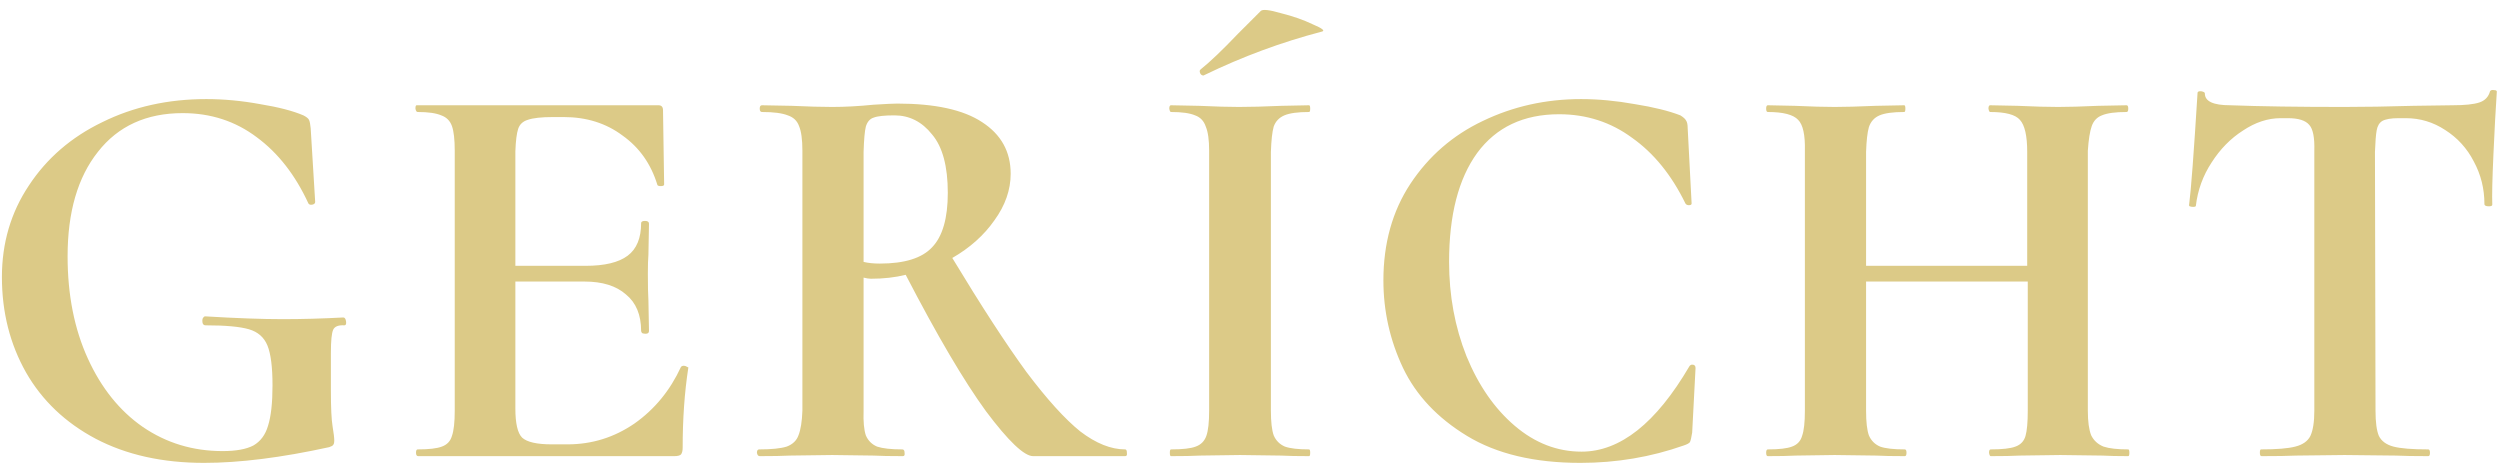 <svg width="285" height="53" viewBox="0 0 285 53" fill="none" xmlns="http://www.w3.org/2000/svg">
<path d="M23.258 52.768C18.522 52.768 14.404 51.851 10.906 50.016C7.45 48.181 4.804 45.664 2.97 42.464C1.135 39.221 0.218 35.595 0.218 31.584C0.218 27.701 1.242 24.224 3.29 21.152C5.338 18.037 8.132 15.627 11.674 13.92C15.215 12.171 19.162 11.296 23.514 11.296C25.519 11.296 27.567 11.488 29.658 11.872C31.748 12.213 33.391 12.64 34.586 13.152C34.927 13.323 35.14 13.493 35.226 13.664C35.311 13.835 35.375 14.155 35.418 14.624L35.93 23.008C35.93 23.179 35.823 23.285 35.61 23.328C35.396 23.371 35.247 23.328 35.162 23.2C33.668 19.957 31.706 17.44 29.274 15.648C26.842 13.813 24.026 12.896 20.826 12.896C16.687 12.896 13.466 14.368 11.162 17.312C8.858 20.213 7.706 24.181 7.706 29.216C7.706 33.611 8.474 37.493 10.01 40.864C11.546 44.235 13.636 46.837 16.282 48.672C18.97 50.507 21.999 51.424 25.37 51.424C26.906 51.424 28.079 51.211 28.89 50.784C29.7 50.315 30.255 49.568 30.554 48.544C30.895 47.477 31.066 45.941 31.066 43.936C31.066 41.845 30.874 40.331 30.49 39.392C30.106 38.453 29.402 37.835 28.378 37.536C27.354 37.237 25.711 37.088 23.45 37.088C23.194 37.088 23.066 36.917 23.066 36.576C23.066 36.448 23.087 36.341 23.13 36.256C23.215 36.128 23.3 36.064 23.386 36.064C26.927 36.277 29.871 36.384 32.218 36.384C34.436 36.384 36.74 36.32 39.13 36.192C39.3 36.192 39.407 36.341 39.45 36.64C39.492 36.939 39.428 37.088 39.258 37.088C38.575 37.045 38.148 37.216 37.978 37.6C37.807 37.984 37.722 38.859 37.722 40.224V44.576C37.722 46.496 37.786 47.84 37.914 48.608C38.042 49.376 38.106 49.909 38.106 50.208C38.106 50.464 38.063 50.635 37.978 50.72C37.935 50.805 37.786 50.891 37.53 50.976C32.068 52.171 27.311 52.768 23.258 52.768ZM77.632 41.824C77.717 41.739 77.824 41.696 77.952 41.696C78.08 41.696 78.208 41.739 78.336 41.824C78.464 41.867 78.506 41.909 78.464 41.952C78.037 44.725 77.824 47.755 77.824 51.04C77.824 51.381 77.76 51.637 77.632 51.808C77.504 51.936 77.248 52 76.864 52H47.68C47.509 52 47.424 51.872 47.424 51.616C47.424 51.36 47.488 51.232 47.616 51.232C48.896 51.232 49.813 51.125 50.368 50.912C50.965 50.699 51.349 50.293 51.52 49.696C51.733 49.099 51.84 48.139 51.84 46.816V17.184C51.84 15.904 51.733 14.965 51.52 14.368C51.306 13.771 50.901 13.365 50.304 13.152C49.706 12.896 48.81 12.768 47.616 12.768C47.488 12.768 47.402 12.64 47.36 12.384C47.36 12.128 47.402 12 47.488 12H75.072C75.413 12 75.584 12.192 75.584 12.576L75.712 21.024C75.712 21.152 75.584 21.216 75.328 21.216C75.114 21.216 74.986 21.173 74.944 21.088C74.218 18.699 72.896 16.821 70.976 15.456C69.098 14.048 66.858 13.344 64.256 13.344H63.04C61.717 13.344 60.757 13.451 60.16 13.664C59.605 13.835 59.242 14.176 59.072 14.688C58.901 15.2 58.794 16.053 58.752 17.248V30.304H66.752C68.928 30.304 70.528 29.92 71.552 29.152C72.576 28.384 73.088 27.147 73.088 25.44C73.088 25.269 73.237 25.184 73.536 25.184C73.834 25.184 73.984 25.291 73.984 25.504L73.92 29.024C73.877 29.536 73.856 30.261 73.856 31.2C73.856 32.565 73.877 33.589 73.92 34.272L73.984 37.728C73.984 37.941 73.856 38.048 73.6 38.048C73.472 38.048 73.344 38.027 73.216 37.984C73.13 37.899 73.088 37.813 73.088 37.728C73.088 35.893 72.512 34.507 71.36 33.568C70.25 32.587 68.672 32.096 66.624 32.096H58.752V46.56C58.752 48.267 59.008 49.376 59.52 49.888C60.074 50.4 61.205 50.656 62.912 50.656H64.704C67.477 50.656 70.016 49.867 72.32 48.288C74.624 46.667 76.394 44.512 77.632 41.824ZM128.273 51.232C128.401 51.232 128.465 51.36 128.465 51.616C128.507 51.872 128.443 52 128.273 52H117.777C116.753 52 114.961 50.293 112.401 46.88C109.883 43.424 106.833 38.24 103.249 31.328C102.054 31.627 100.731 31.776 99.281 31.776C99.067 31.776 98.79 31.733 98.449 31.648V46.816C98.406 48.053 98.491 48.992 98.705 49.632C98.961 50.229 99.387 50.656 99.985 50.912C100.625 51.125 101.585 51.232 102.865 51.232C103.035 51.232 103.121 51.36 103.121 51.616C103.163 51.872 103.099 52 102.929 52C101.478 52 100.369 51.979 99.601 51.936L94.865 51.872L90.065 51.936C89.211 51.979 88.059 52 86.609 52C86.438 52 86.331 51.872 86.289 51.616C86.289 51.36 86.374 51.232 86.545 51.232C87.953 51.232 88.998 51.125 89.681 50.912C90.363 50.656 90.811 50.229 91.025 49.632C91.281 48.992 91.43 48.053 91.473 46.816V17.184C91.473 15.904 91.345 14.965 91.089 14.368C90.875 13.771 90.449 13.365 89.809 13.152C89.169 12.896 88.187 12.768 86.865 12.768C86.694 12.768 86.609 12.64 86.609 12.384C86.609 12.128 86.694 12 86.865 12L90.257 12.064C92.134 12.149 93.67 12.192 94.865 12.192C96.315 12.192 97.894 12.107 99.601 11.936C100.966 11.851 101.862 11.808 102.289 11.808C106.598 11.808 109.819 12.512 111.953 13.92C114.129 15.328 115.217 17.291 115.217 19.808C115.217 21.643 114.598 23.413 113.361 25.12C112.166 26.827 110.566 28.256 108.561 29.408C111.889 34.912 114.705 39.243 117.009 42.4C119.355 45.515 121.403 47.776 123.153 49.184C124.945 50.549 126.651 51.232 128.273 51.232ZM98.449 29.856C98.961 29.984 99.579 30.048 100.305 30.048C103.121 30.048 105.105 29.429 106.257 28.192C107.451 26.955 108.049 24.885 108.049 21.984C108.049 18.955 107.451 16.736 106.257 15.328C105.105 13.877 103.675 13.152 101.969 13.152C100.817 13.152 100.027 13.237 99.601 13.408C99.174 13.536 98.875 13.877 98.705 14.432C98.577 14.944 98.491 15.904 98.449 17.312V29.856ZM133.49 52C133.405 52 133.362 51.872 133.362 51.616C133.362 51.36 133.405 51.232 133.49 51.232C134.813 51.232 135.752 51.125 136.306 50.912C136.904 50.699 137.309 50.293 137.522 49.696C137.736 49.099 137.842 48.139 137.842 46.816V17.184C137.842 15.947 137.714 15.029 137.458 14.432C137.245 13.792 136.84 13.365 136.242 13.152C135.645 12.896 134.728 12.768 133.49 12.768C133.405 12.768 133.341 12.64 133.298 12.384C133.298 12.128 133.362 12 133.49 12L136.69 12.064C138.568 12.149 140.082 12.192 141.234 12.192C142.514 12.192 144.136 12.149 146.098 12.064L149.234 12C149.32 12 149.362 12.128 149.362 12.384C149.362 12.64 149.32 12.768 149.234 12.768C147.954 12.768 147.016 12.896 146.418 13.152C145.821 13.408 145.416 13.835 145.202 14.432C145.032 15.029 144.925 15.989 144.882 17.312V46.816C144.882 48.096 144.989 49.035 145.202 49.632C145.458 50.229 145.885 50.656 146.482 50.912C147.08 51.125 147.997 51.232 149.234 51.232C149.32 51.232 149.362 51.36 149.362 51.616C149.362 51.872 149.32 52 149.234 52C147.912 52 146.845 51.979 146.034 51.936L141.362 51.872L136.818 51.936C136.008 51.979 134.898 52 133.49 52ZM137.202 8.608C137.032 8.608 136.904 8.523 136.818 8.352C136.733 8.139 136.754 7.989 136.882 7.904C137.949 7.051 139.357 5.707 141.106 3.872C142.856 2.123 143.73 1.248 143.73 1.248C143.944 1.035 144.712 1.12 146.034 1.504C147.4 1.845 148.616 2.272 149.682 2.784C150.792 3.253 151.112 3.531 150.642 3.616C146.077 4.811 141.64 6.453 137.33 8.544L137.202 8.608ZM180.172 52.768C174.924 52.768 170.614 51.744 167.244 49.696C163.873 47.648 161.441 45.067 159.948 41.952C158.454 38.795 157.708 35.467 157.708 31.968C157.708 27.744 158.732 24.075 160.78 20.96C162.87 17.803 165.622 15.413 169.036 13.792C172.492 12.128 176.225 11.296 180.236 11.296C182.198 11.296 184.246 11.488 186.38 11.872C188.513 12.213 190.241 12.64 191.564 13.152C191.905 13.365 192.118 13.557 192.204 13.728C192.332 13.899 192.396 14.197 192.396 14.624L192.844 23.2C192.844 23.328 192.737 23.392 192.524 23.392C192.353 23.392 192.225 23.328 192.14 23.2C190.561 19.957 188.534 17.461 186.06 15.712C183.628 13.92 180.854 13.024 177.74 13.024C173.686 13.024 170.572 14.496 168.396 17.44C166.262 20.384 165.196 24.523 165.196 29.856C165.196 33.696 165.857 37.28 167.18 40.608C168.545 43.936 170.38 46.581 172.684 48.544C174.988 50.507 177.526 51.488 180.3 51.488C184.694 51.488 188.79 48.245 192.588 41.76C192.673 41.632 192.78 41.568 192.908 41.568C193.164 41.568 193.292 41.696 193.292 41.952L192.908 49.312C192.822 49.867 192.737 50.229 192.652 50.4C192.566 50.528 192.332 50.656 191.948 50.784C188.193 52.107 184.268 52.768 180.172 52.768ZM242.621 51.232C242.706 51.232 242.749 51.36 242.749 51.616C242.749 51.872 242.706 52 242.621 52C241.426 52 240.445 51.979 239.677 51.936L234.877 51.872L230.269 51.936C229.458 51.979 228.349 52 226.941 52C226.855 52 226.791 51.872 226.749 51.616C226.749 51.36 226.813 51.232 226.941 51.232C228.263 51.232 229.202 51.125 229.757 50.912C230.354 50.699 230.738 50.293 230.909 49.696C231.079 49.099 231.165 48.139 231.165 46.816V32.096H212.733V46.816C212.733 48.096 212.839 49.035 213.053 49.632C213.309 50.229 213.735 50.656 214.333 50.912C214.93 51.125 215.869 51.232 217.149 51.232C217.277 51.232 217.341 51.36 217.341 51.616C217.341 51.872 217.277 52 217.149 52C215.741 52 214.653 51.979 213.885 51.936L209.149 51.872L204.733 51.936C203.922 51.979 202.855 52 201.533 52C201.405 52 201.341 51.872 201.341 51.616C201.341 51.36 201.405 51.232 201.533 51.232C202.813 51.232 203.73 51.125 204.285 50.912C204.882 50.699 205.266 50.293 205.437 49.696C205.65 49.099 205.757 48.139 205.757 46.816V17.184C205.799 15.392 205.543 14.219 204.989 13.664C204.434 13.067 203.282 12.768 201.533 12.768C201.405 12.768 201.341 12.64 201.341 12.384C201.341 12.128 201.405 12 201.533 12L204.605 12.064C206.482 12.149 207.997 12.192 209.149 12.192C210.301 12.192 211.858 12.149 213.821 12.064L217.085 12C217.17 12 217.213 12.128 217.213 12.384C217.213 12.64 217.17 12.768 217.085 12.768C215.805 12.768 214.866 12.896 214.269 13.152C213.671 13.408 213.266 13.856 213.053 14.496C212.882 15.093 212.775 16.032 212.733 17.312V30.304H231.101V17.312C231.101 15.477 230.823 14.261 230.269 13.664C229.757 13.067 228.626 12.768 226.877 12.768C226.791 12.768 226.727 12.64 226.685 12.384C226.685 12.128 226.749 12 226.877 12L230.013 12.064C231.89 12.149 233.426 12.192 234.621 12.192C235.773 12.192 237.287 12.149 239.165 12.064L242.429 12C242.557 12 242.621 12.128 242.621 12.384C242.621 12.64 242.557 12.768 242.429 12.768C241.149 12.768 240.21 12.896 239.613 13.152C239.058 13.365 238.674 13.771 238.461 14.368C238.247 14.965 238.098 15.904 238.013 17.184V46.816C238.013 48.053 238.141 48.992 238.397 49.632C238.695 50.229 239.165 50.656 239.805 50.912C240.445 51.125 241.383 51.232 242.621 51.232ZM257.817 52C257.689 52 257.625 51.872 257.625 51.616C257.625 51.36 257.668 51.232 257.753 51.232C259.545 51.232 260.847 51.125 261.657 50.912C262.511 50.699 263.087 50.293 263.385 49.696C263.684 49.056 263.833 48.096 263.833 46.816V17.184C263.876 15.691 263.684 14.709 263.257 14.24C262.831 13.728 262.02 13.472 260.825 13.472H259.993C258.543 13.472 257.113 13.941 255.705 14.88C254.297 15.776 253.103 16.992 252.121 18.528C251.14 20.021 250.543 21.664 250.329 23.456C250.329 23.541 250.223 23.584 250.009 23.584C249.881 23.584 249.753 23.563 249.625 23.52C249.54 23.435 249.519 23.371 249.561 23.328C249.775 21.707 250.095 17.461 250.521 10.592C250.521 10.464 250.628 10.4 250.841 10.4C250.969 10.4 251.076 10.421 251.161 10.464C251.289 10.507 251.353 10.571 251.353 10.656C251.353 11.552 252.313 12 254.233 12C257.689 12.128 262.02 12.192 267.225 12.192C269.572 12.192 272.196 12.149 275.097 12.064L279.577 12C280.985 12 282.009 11.893 282.649 11.68C283.289 11.467 283.695 11.04 283.865 10.4C283.951 10.272 284.1 10.229 284.313 10.272C284.569 10.272 284.676 10.357 284.633 10.528C284.505 12.405 284.377 14.773 284.249 17.632C284.121 20.448 284.079 22.347 284.121 23.328C284.121 23.456 283.993 23.52 283.737 23.52C283.396 23.52 283.225 23.435 283.225 23.264C283.225 21.515 282.82 19.893 282.009 18.4C281.241 16.907 280.153 15.712 278.745 14.816C277.38 13.92 275.887 13.472 274.265 13.472H273.433C272.58 13.472 271.961 13.579 271.577 13.792C271.236 14.005 271.023 14.368 270.937 14.88C270.852 15.349 270.788 16.16 270.745 17.312L270.809 46.816C270.809 48.139 270.937 49.099 271.193 49.696C271.492 50.293 272.047 50.699 272.857 50.912C273.668 51.125 274.991 51.232 276.825 51.232C276.953 51.232 277.017 51.36 277.017 51.616C277.017 51.872 276.953 52 276.825 52C275.247 52 274.009 51.979 273.113 51.936L267.289 51.872L261.785 51.936C260.847 51.979 259.524 52 257.817 52Z" fill="#DCCA87"/>
</svg>
